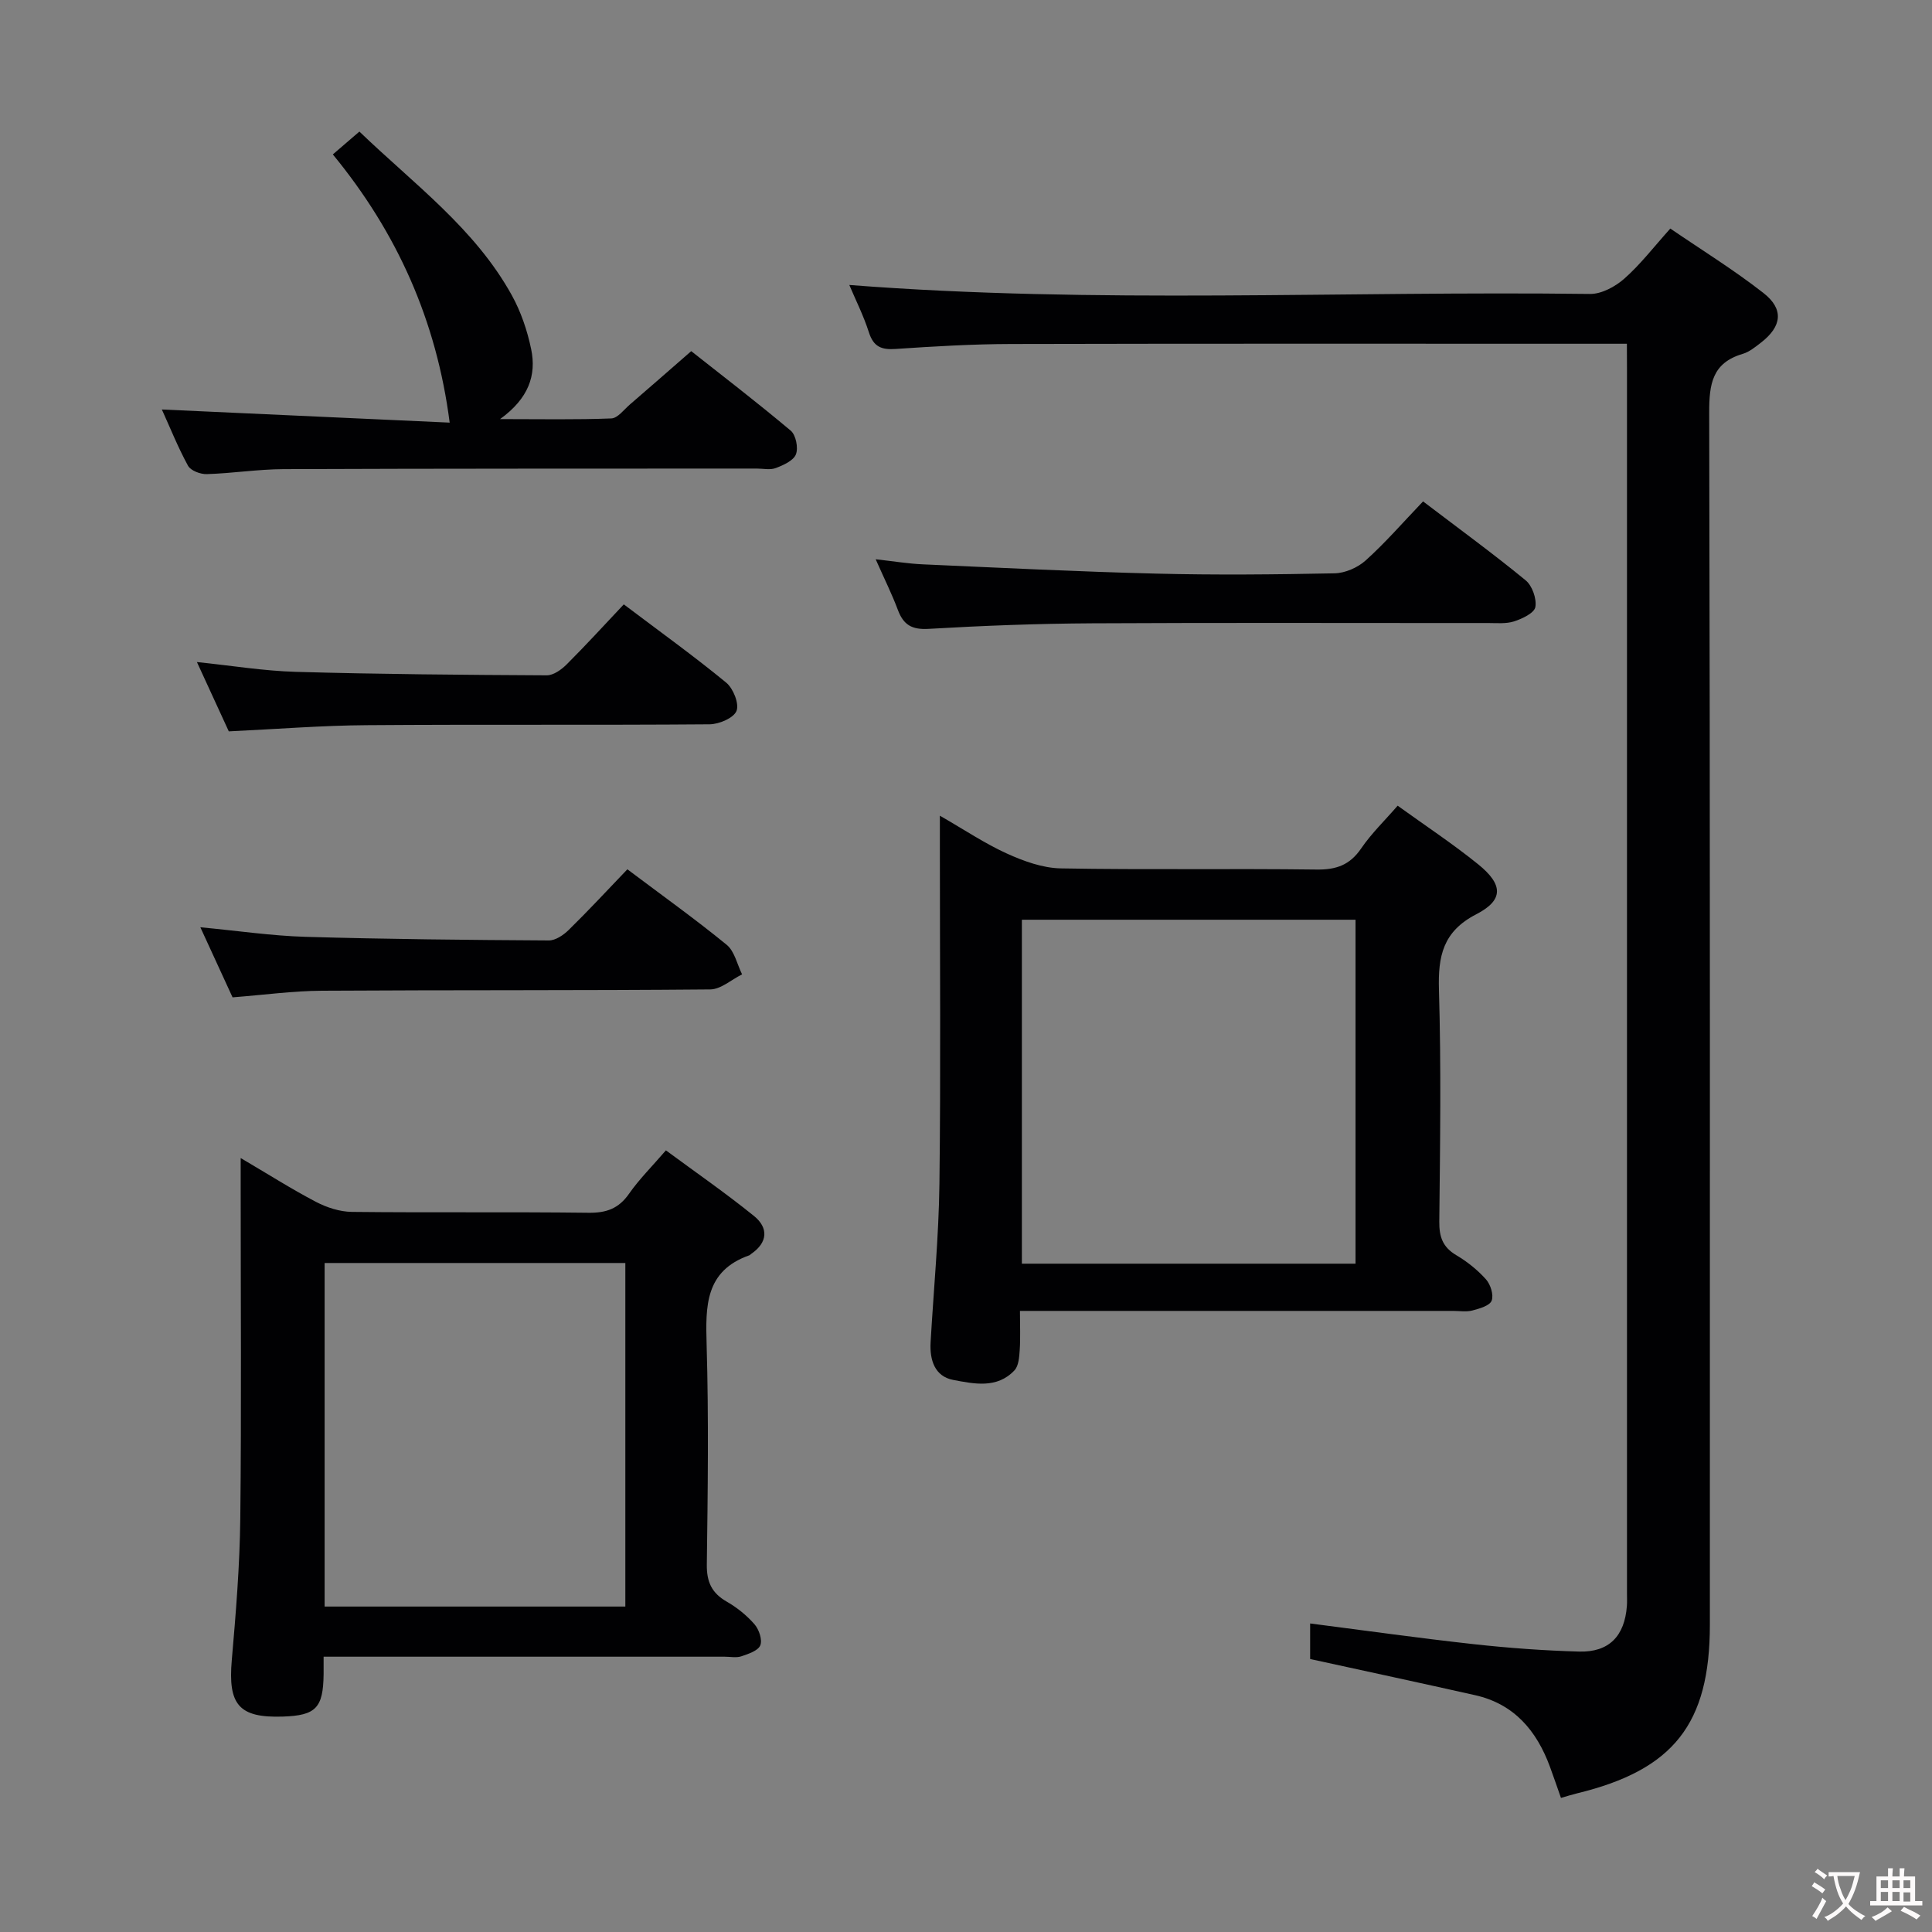<svg enable-background="new 0 0 400 400" viewBox="0 0 400 400" xmlns="http://www.w3.org/2000/svg"><rect x="0" y="0" width="400" height="400" fill="#808080" stroke="none"/><g fill="#010103"><path d="m336.83 71.17c-2.44 0-4.23 0-6.02 0-40.49 0-80.99-.05-121.48.05-7.98.02-15.96.49-23.93 1.03-2.93.2-4.55-.47-5.5-3.43-1.1-3.45-2.75-6.72-4.06-9.82 51.2 3.98 102.29 1.2 153.34 1.86 2.39.03 5.24-1.51 7.12-3.17 3.34-2.95 6.09-6.55 9.52-10.37 6.54 4.47 13.18 8.57 19.28 13.34 4.29 3.35 3.82 6.92-.5 10.27-1.18.91-2.42 1.93-3.8 2.34-6.3 1.86-6.94 6.23-6.93 12.15.2 83.65.14 167.3.14 250.96 0 20.53-7.51 30.06-27.48 34.91-.96.23-1.89.53-3.35.95-.78-2.22-1.51-4.35-2.28-6.45-2.75-7.46-7.4-13-15.49-14.82-11.31-2.54-22.64-4.97-34.16-7.49 0-2.15 0-4.56 0-7.36 11.52 1.48 22.65 3.05 33.81 4.28 7.27.8 14.58 1.34 21.89 1.54 6.19.17 9.42-3.22 9.88-9.45.06-.83.02-1.67.02-2.5 0-84.49 0-168.97 0-253.46-.02-1.5-.02-2.99-.02-5.36z"/><path d="m289.37 166.81c5.72 4.13 11.41 7.88 16.69 12.15 5.17 4.19 5.28 7.39-.4 10.32-6.93 3.57-7.95 8.68-7.74 15.67.47 15.98.24 31.98.07 47.97-.03 3.16.71 5.29 3.5 6.94 2.26 1.34 4.41 3.05 6.16 5.01.95 1.06 1.64 3.24 1.18 4.42-.41 1.05-2.51 1.64-3.98 2.03-1.25.33-2.65.09-3.98.09-27.82 0-55.64 0-83.46 0-1.94 0-3.89 0-6.24 0 0 3.2.12 5.68-.05 8.14-.1 1.43-.22 3.23-1.08 4.16-3.6 3.85-8.39 2.8-12.68 1.99-3.82-.72-4.9-4.11-4.69-7.78.63-10.95 1.69-21.9 1.83-32.86.28-23.15.09-46.31.09-69.47 0-1.81 0-3.63 0-6.71 5.15 2.96 9.34 5.78 13.88 7.84 3.49 1.58 7.4 3 11.15 3.07 17.65.32 35.32.01 52.97.24 4.07.05 6.87-.93 9.21-4.35 2.13-3.12 4.91-5.8 7.57-8.87zm-8.72 94.82c0-24.09 0-47.66 0-71.21-23.25 0-46.15 0-69.08 0v71.21z"/><path d="m67 343c0 1.66.01 2.65 0 3.64-.09 6.97-1.59 8.53-8.43 8.76-9.11.3-11.39-2.45-10.58-11.7.85-9.77 1.65-19.57 1.76-29.36.25-22.82.08-45.65.08-68.48 0-1.77 0-3.55 0-6.1 5.63 3.31 10.5 6.41 15.6 9.08 2.24 1.17 4.93 2.04 7.42 2.07 16.33.18 32.66-.02 48.98.18 3.69.05 6.25-.85 8.4-3.93 2.08-2.98 4.7-5.59 7.64-8.99 6.12 4.52 12.36 8.83 18.24 13.59 3 2.43 2.89 5.46-.58 7.84-.14.09-.25.25-.4.3-9.16 3.23-9.06 10.52-8.83 18.52.44 15.15.24 30.32.04 45.48-.05 3.61 1.01 5.92 4.12 7.7 2.13 1.22 4.15 2.85 5.76 4.7.93 1.07 1.65 3.22 1.19 4.35-.46 1.12-2.47 1.78-3.92 2.27-1.05.35-2.31.08-3.48.08-25.66 0-51.32 0-76.98 0-1.82 0-3.63 0-6.03 0zm.21-10.38h62.26c0-23.86 0-47.42 0-71.13-20.92 0-41.49 0-62.26 0z"/><path d="m33.51 84.78c20.4.93 40.28 1.84 59.59 2.72-2.73-21.2-10.91-39.37-24.19-55.53 1.94-1.67 3.51-3.02 5.5-4.73 11.28 10.86 23.91 20.05 31.56 33.9 1.89 3.42 3.2 7.3 4 11.14 1.12 5.4-.5 10.2-6.44 14.49 8.64 0 15.85.15 23.04-.14 1.32-.05 2.62-1.83 3.85-2.89 4.04-3.48 8.05-6.99 12.69-11.04 6.18 4.88 13.52 10.51 20.6 16.46 1.07.9 1.6 3.56 1.08 4.9-.51 1.31-2.58 2.24-4.16 2.84-1.16.45-2.63.11-3.96.11-32.65.02-65.3-.01-97.95.12-5.3.02-10.6.87-15.91 1.03-1.31.04-3.32-.71-3.88-1.73-2.06-3.76-3.66-7.77-5.42-11.65z"/><path d="m294.63 103.81c7.6 5.78 14.58 10.87 21.24 16.34 1.36 1.12 2.31 3.82 2.01 5.53-.22 1.24-2.71 2.42-4.4 2.97-1.67.54-3.62.34-5.44.34-27.3.02-54.61-.09-81.91.06-11.3.06-22.6.49-33.88 1.15-3.47.2-5.19-.83-6.35-3.91-1.21-3.24-2.76-6.35-4.6-10.5 3.78.42 6.76.92 9.75 1.05 16.1.71 32.19 1.52 48.29 1.92 12.31.31 24.64.19 36.96-.06 2.19-.04 4.8-1.18 6.45-2.67 4.07-3.66 7.68-7.83 11.88-12.22z"/><path d="m129.89 179.98c7.36 5.53 14.13 10.37 20.56 15.63 1.64 1.34 2.16 4.04 3.19 6.12-2.2 1.09-4.39 3.1-6.6 3.12-26.81.24-53.62.1-80.43.27-5.96.04-11.91.86-18.46 1.37-1.99-4.33-4.17-9.07-6.67-14.51 7.74.73 14.74 1.77 21.76 1.98 16.79.49 33.59.65 50.39.75 1.39.01 3.06-1.13 4.14-2.2 4.02-3.94 7.86-8.08 12.12-12.53z"/><path d="m47.37 151.42c-2.04-4.44-4.18-9.09-6.6-14.35 7.19.74 13.83 1.84 20.49 2.03 17.3.49 34.62.63 51.93.72 1.39.01 3.05-1.18 4.13-2.26 4-3.99 7.81-8.17 11.83-12.43 7.52 5.68 14.54 10.72 21.2 16.2 1.46 1.2 2.72 4.35 2.14 5.85-.57 1.47-3.61 2.76-5.57 2.78-23.66.19-47.32 0-70.97.18-9.29.06-18.57.81-28.58 1.28z"/></g><path d="m377.9 391.2c-.2.3-.4.5-.6.8-.7-.6-1.4-1-2.2-1.5.2-.3.4-.5.5-.8.6.4 1.4.8 2.3 1.5zm-1.8 6.1c-.2-.2-.5-.4-.9-.6.4-.6.8-1.2 1.2-1.9s.7-1.3.9-1.9c.3.3.5.5.8.7-.7 1.3-1.4 2.6-2 3.7zm2.2-9c-.3.3-.5.5-.6.8-.6-.6-1.3-1.1-2-1.5.3-.3.5-.5.6-.7.6.5 1.3.9 2 1.4zm.3.2v-.9h2 4.5c-.3 1.3-.6 2.5-1 3.6s-.9 2.1-1.4 3c.4.5 1 1 1.6 1.4s1.2.8 1.9 1.1c-.3.2-.5.4-.8.8-.4-.3-1-.7-1.6-1.2s-1.2-1.1-1.6-1.6c-.5.6-1.1 1.1-1.7 1.6s-1.4.9-2.1 1.4c-.1-.3-.3-.5-.7-.8.6-.2 1.2-.5 1.9-1s1.4-1.1 2-1.8c-.5-.8-.9-1.6-1.2-2.5s-.6-2-.8-3.2c-.4.1-.7.1-1 .1zm2.5 2.7c.3 1 .7 1.7 1 2.2.3-.5.6-1.1 1-2s.6-1.9.9-3h-3.2-.4c.1.9.3 1.8.7 2.8z" fill="#fcfafa"/><path d="m396.5 388.5v1.5 3.6h1.5v.9c-.4 0-1 0-1.7 0h-7.9c-.5 0-.9 0-1.2 0v-.9h1.3v-3.5c0-.7 0-1.2 0-1.6h2.4c0-.8 0-1.4 0-1.7h1c0 .3-.1.8-.1 1.7h1.5c0-.8 0-1.4 0-1.7h1c0 .3-.1.9-.1 1.7zm-8.2 9.2c-.2-.3-.5-.5-.8-.8.8-.3 1.4-.6 1.9-.9s1-.7 1.4-1.1c.3.3.6.5.9.8-1.6 1-2.8 1.6-3.4 2zm2.6-6.8v-1.6h-1.5v1.6zm0 2.7v-1.9h-1.5v1.9zm2.4-2.7v-1.6h-1.5v1.6zm0 2.7v-1.9h-1.5v1.9zm.2 2 .7-.8c.4.2.9.5 1.6.8s1.3.7 1.8 1c-.3.3-.5.5-.8.8-.4-.3-1.5-1-3.3-1.8zm2-4.7v-1.6h-1.4v1.6zm0 2.8v-1.9h-1.4v1.9z" fill="#fcfafa"/></svg>